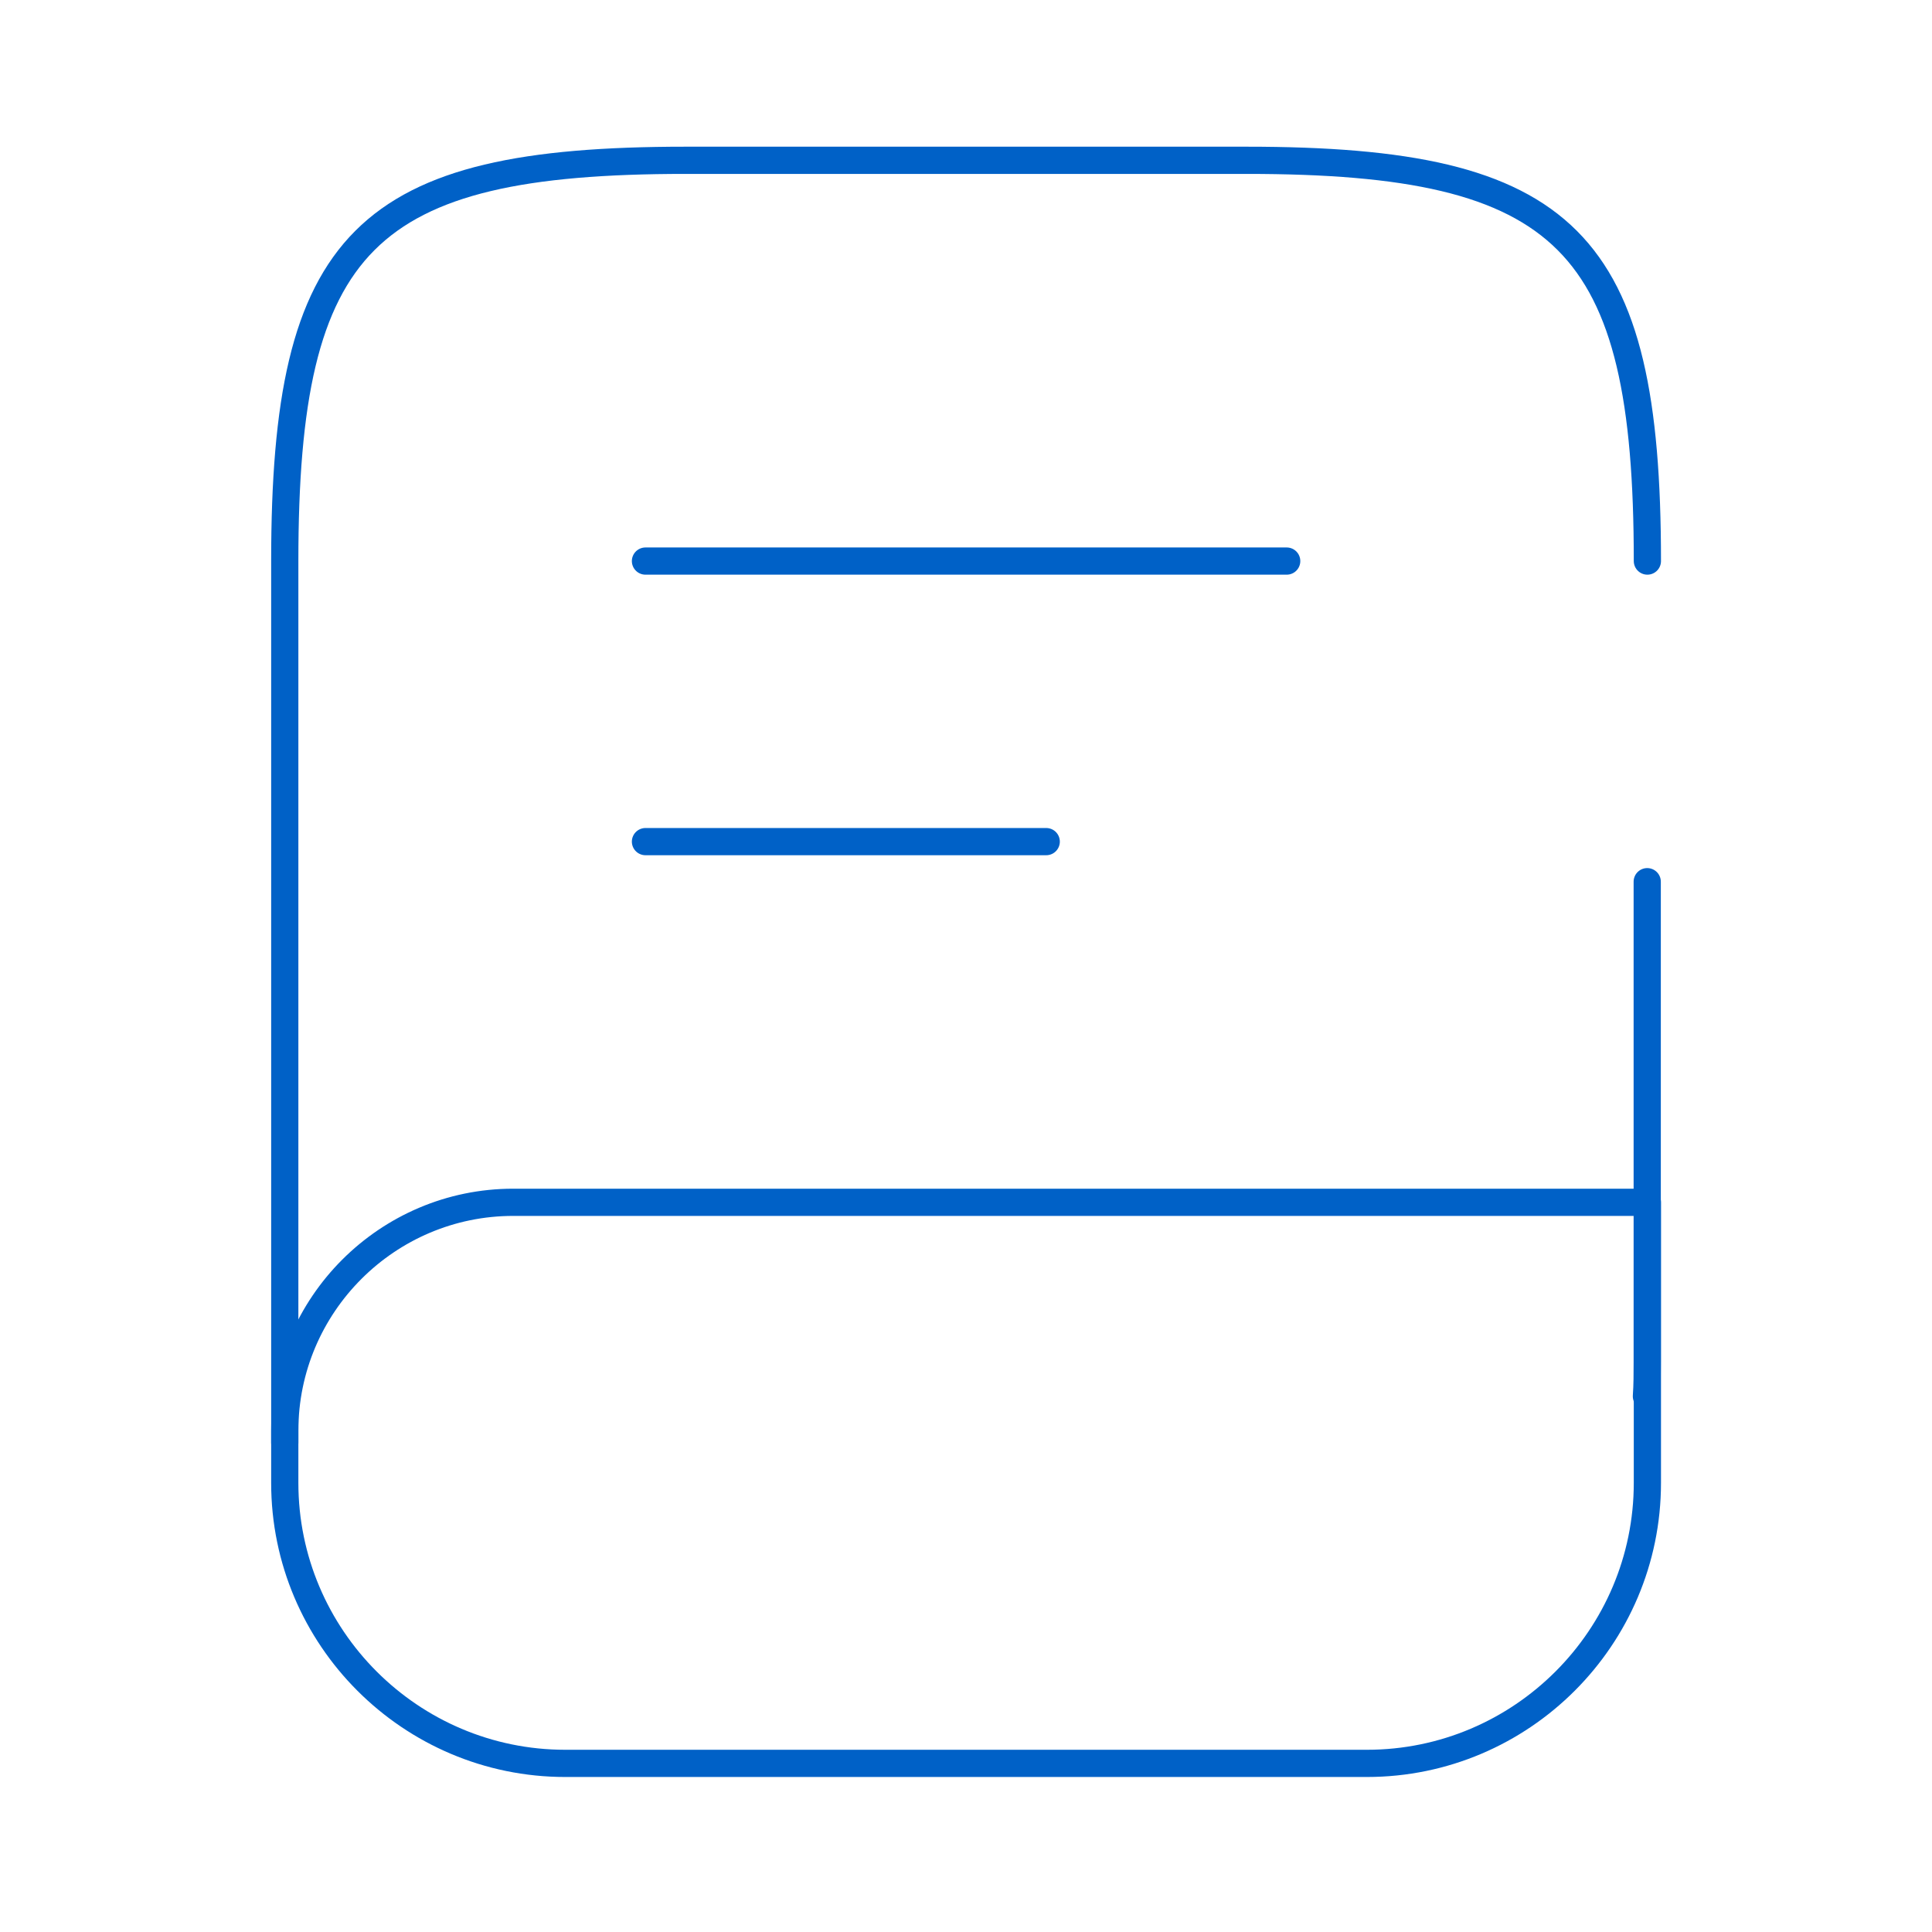 <svg width="142" height="142" viewBox="0 0 142 142" fill="none" xmlns="http://www.w3.org/2000/svg">
<path d="M121.069 64.803V100.151C121.069 100.975 121.069 101.8 121.01 102.625M20.93 106.042V41.238C20.93 17.674 26.822 11.782 50.386 11.782H91.625C115.19 11.782 121.081 17.674 121.081 41.238" stroke="#0061C7" stroke-width="2" stroke-linecap="round" stroke-linejoin="round"/>
<path d="M47.441 41.238H94.571M47.441 61.858H76.897M37.72 88.368H121.081V108.987C121.081 120.357 111.832 129.607 100.462 129.607H41.55C30.18 129.607 20.93 120.357 20.93 108.987V105.158C20.93 95.909 28.471 88.368 37.72 88.368Z" stroke="#0061C7" stroke-width="2" stroke-linecap="round" stroke-linejoin="round"/>
</svg>
